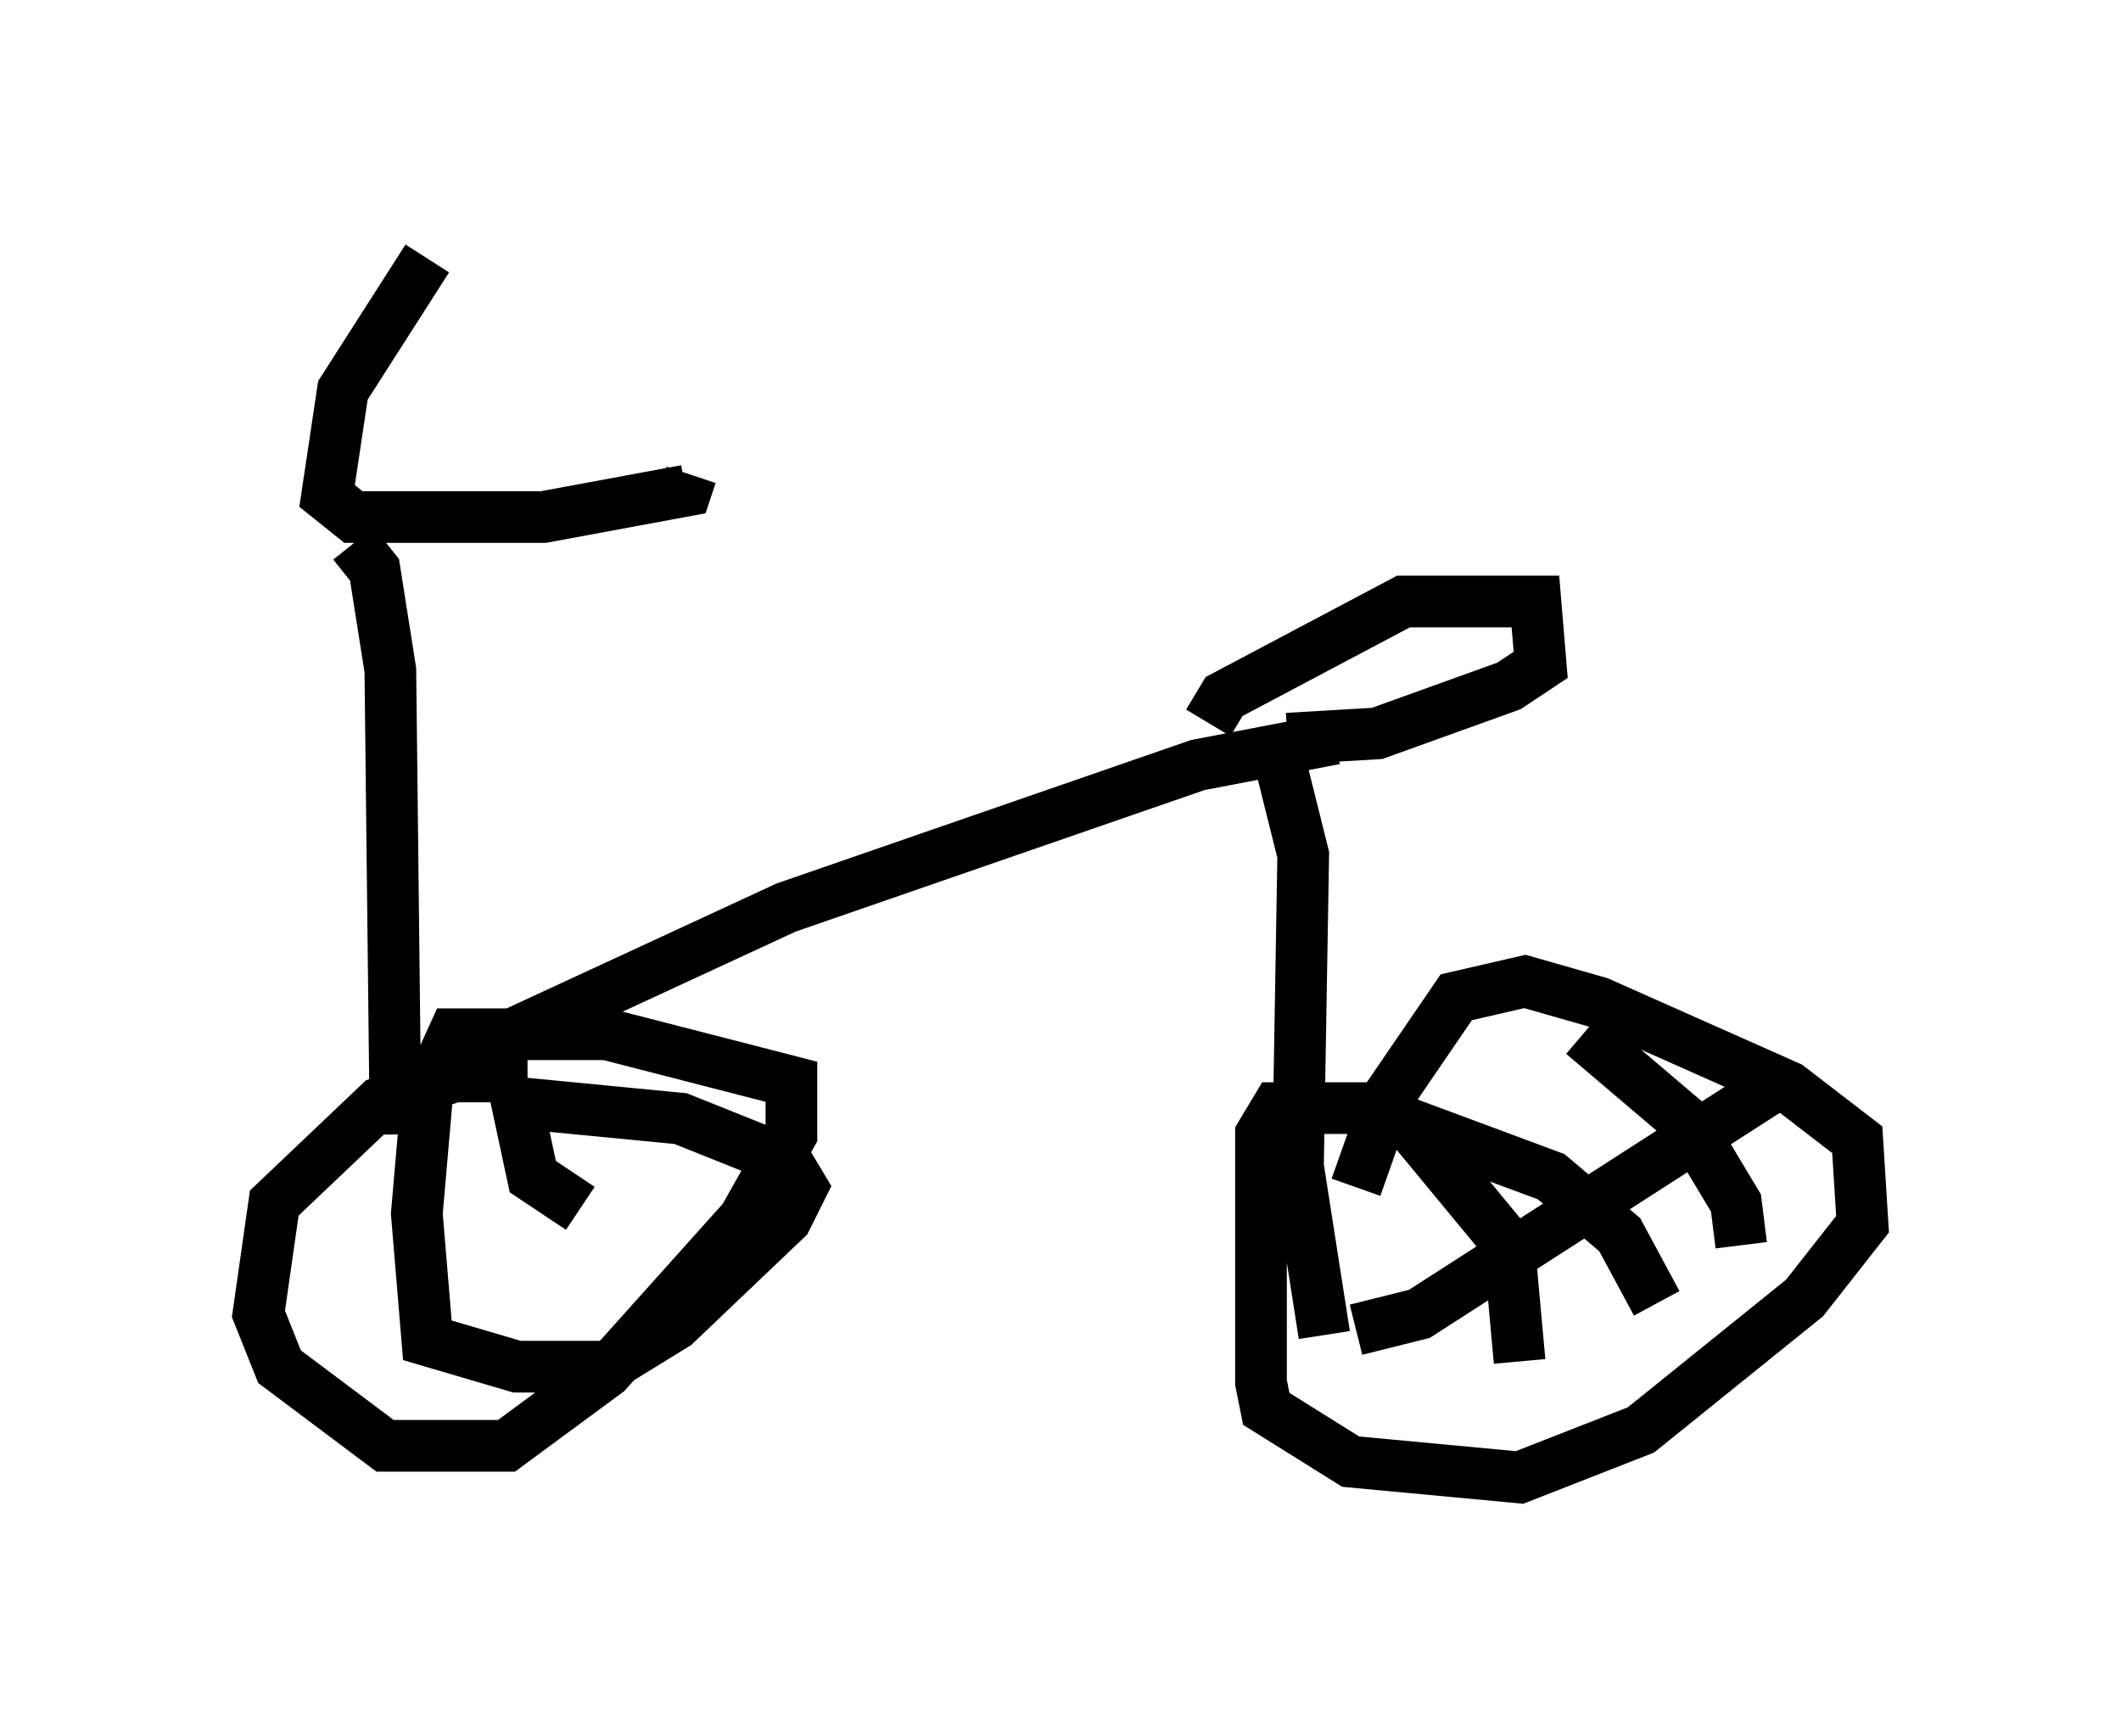 <?xml version="1.0" encoding="utf-8" ?>
<svg baseProfile="full" height="33.582" version="1.1" width="41.034" xmlns="http://www.w3.org/2000/svg" xmlns:ev="http://www.w3.org/2001/xml-events" xmlns:xlink="http://www.w3.org/1999/xlink"><defs /><rect fill="white" height="33.582" width="41.034" x="0" y="0" /><path d="M10.819, 21.231 m-0.613, -0.408 l-1.429, 0.0 -1.429, 0.51 l-2.042, 1.94 -0.306, 2.144 l0.408, 1.021 2.042, 1.531 l2.348, 0.0 1.94, -1.429 l2.654, -2.96 0.919, -1.633 l0.0, -1.021 -3.573, -0.919 l-2.96, 0.0 -0.51, 1.123 l-0.204, 2.348 0.204, 2.45 l1.735, 0.51 1.735, 0.0 l1.327, -0.817 2.144, -2.042 l0.306, -0.613 -0.306, -0.51 l-2.042, -0.817 -3.165, -0.306 l0.306, 1.429 0.919, 0.613 m-2.96, -18.375 l-1.633, 2.552 -0.306, 2.042 l0.51, 0.408 3.675, 0.0 l2.756, -0.51 0.102, -0.306 m-6.533, 1.327 l0.408, 0.51 0.306, 1.94 l0.102, 8.983 m0.715, -1.225 l6.84, -3.165 7.963, -2.756 l2.654, -0.51 m-2.45, -0.306 l0.306, -0.51 3.471, -1.838 l2.552, 0.0 0.102, 1.225 l-0.613, 0.408 -2.552, 0.919 l-1.735, 0.102 m3.267, 0.51 l0.0, 0.0 m-3.471, -0.306 l0.51, 2.042 -0.102, 6.023 l0.51, 3.267 m6.431, -0.613 l-0.715, -1.327 -1.327, -1.123 l-3.573, -1.327 -1.735, 0.0 l-0.306, 0.51 0.0, 4.798 l0.102, 0.51 1.633, 1.021 l3.267, 0.306 2.348, -0.919 l3.165, -2.552 1.123, -1.429 l-0.102, -1.633 -1.327, -1.021 l-3.675, -1.633 -1.429, -0.408 l-1.327, 0.306 -1.327, 1.94 l-0.613, 1.735 m1.021, -1.225 l1.94, 2.348 0.204, 2.246 m-3.165, -0.613 l1.225, -0.306 7.146, -4.594 m-3.981, -0.817 l2.042, 1.735 0.919, 1.531 l0.102, 0.817 " fill="none" stroke="black" stroke-width="1" /></svg>